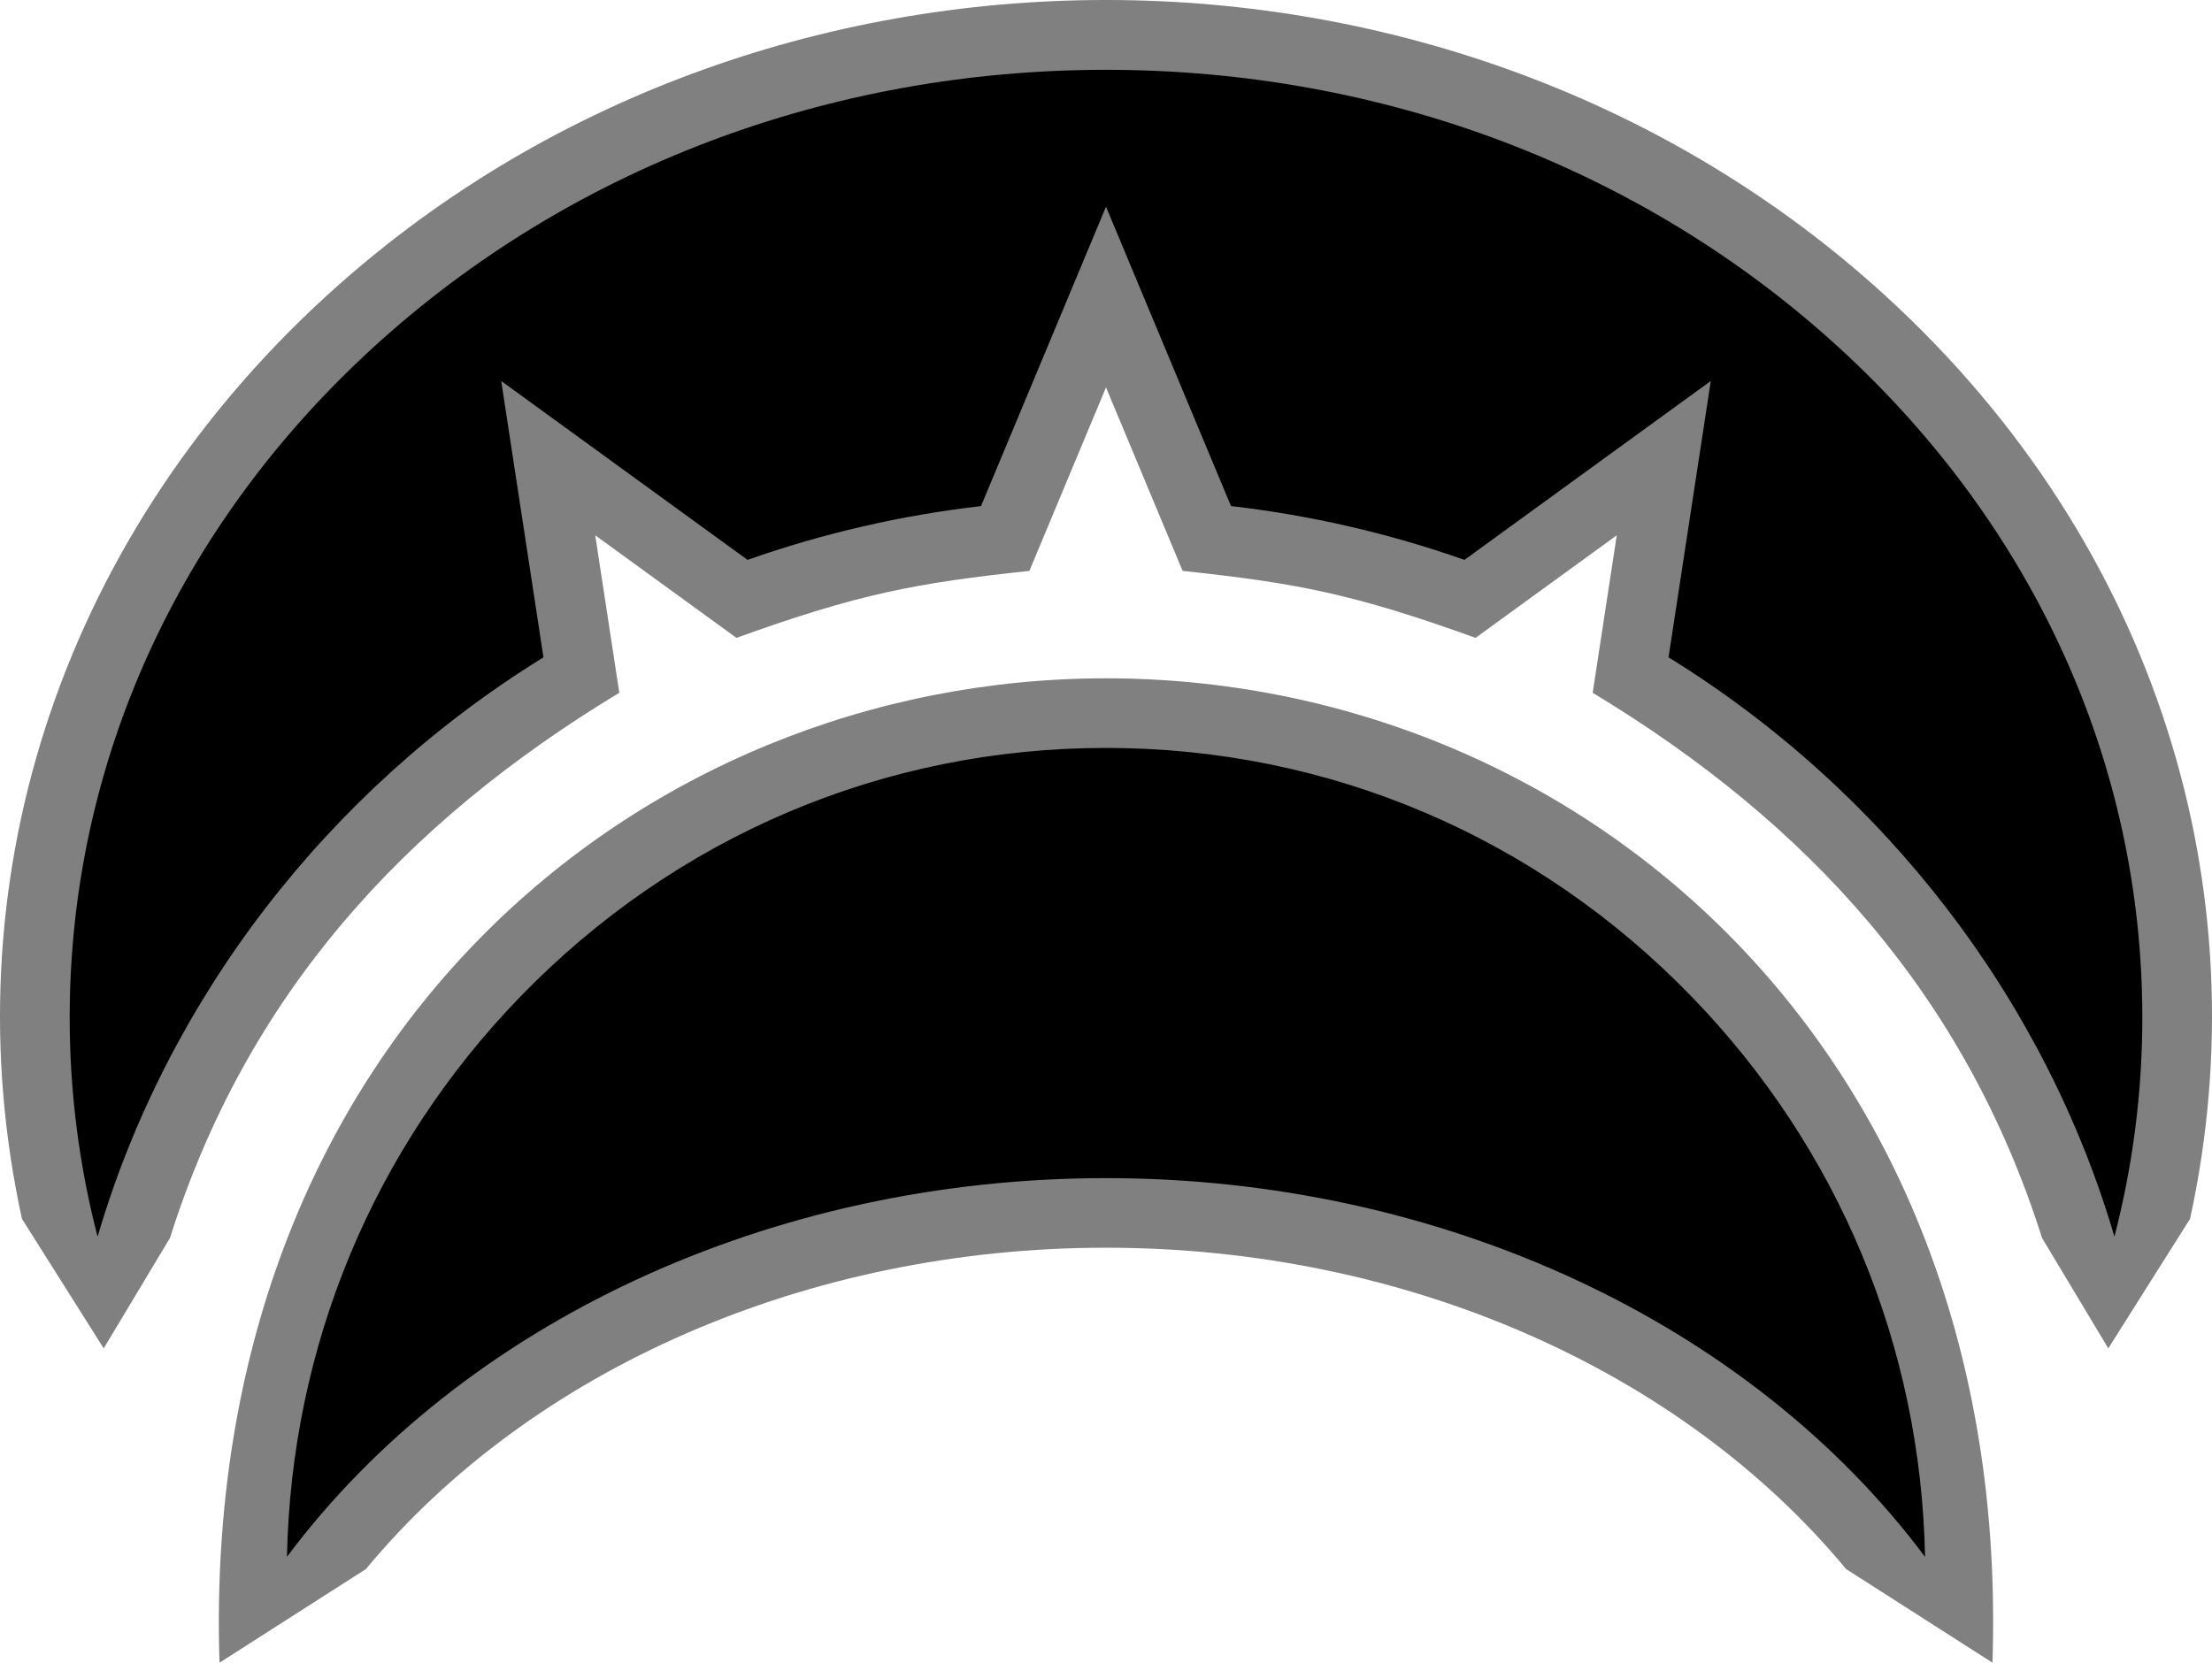 <?xml version="1.0" encoding="UTF-8" standalone="no"?>
<svg
   xmlns="http://www.w3.org/2000/svg"   version="1.1"
   width="600"
   height="451.118"
   viewBox="0 0 600 451.118"
   id="PC2"
   >
         <defs
   id="defs13" />
<path
   d="m 540.45,451.11 -39.71,-25.41 c -44.954,-54.23 -119.8,-87.174 -200.738,-87.174 -80.94,0 -155.788,32.944 -200.74,87.176 L 59.54,451.118 C 54.111,282.666 173.62,184.038 300,184.038 c 127.624,0 245.966,99.938 240.45,267.072 z m 53.6,-120.426 c 19.318,-88.466 -8.466,-182.508 -82.398,-250.226 -117.09,-107.264 -306.179,-107.292 -423.299,0 C 14.847,147.788 -13.481,241.684 5.953,330.684 L 28.131,365.834 46.105,335.874 C 66.896,270.152 109.226,223.466 167.986,187.96 c -7.166,-46.882 0.386,2.522 -6.532,-42.726 37.306,27.1 29.878,21.708 38.306,27.826 33.158,-11.964 48.652,-14.876 79.458,-18.168 4.3,-10.308 0.686,-1.648 20.782,-49.786 18.794,45.02 16.118,38.612 20.782,49.786 30.804,3.292 46.13,6.142 79.458,18.168 8.374,-6.08 1.064,-0.77 38.306,-27.826 -6.916,45.24 0.632,-4.152 -6.532,42.726 58.756,35.502 101.088,82.186 121.882,147.914 l 17.974,29.96 22.18,-35.15 z"
   id="path3"
   style="fill:#808080" />
<g
   transform="matrix(2,0,0,2,6.0237148e-4,-76.287)"
   id="g5">
	<path
   d="m 262.106,252.462 c -23.239,-33.075 -65.864,-53.496 -112.107,-53.496 -46.241,0 -88.865,20.421 -112.106,53.493 C 37.717,222.42 48.987,194.194 69.821,172.68 91.1,150.705 119.574,138.604 150,138.604 c 30.439,0 58.921,12.11 80.199,34.102 20.842,21.538 32.105,49.755 31.907,79.756 z m 24.665,-42.803 C 277.93,176.077 255.668,146.43 225.204,127.821 l 5.468,-35.776 -31.896,23.17 c -10.482,-3.737 -21.417,-6.256 -32.521,-7.488 L 150,68.783 133.744,107.726 c -11.104,1.232 -22.039,3.751 -32.521,7.488 L 69.327,92.044 74.795,127.82 C 44.331,146.429 22.069,176.076 13.228,209.658 10.056,198.772 8.45,187.531 8.45,176.19 8.45,104.742 71.949,46.614 150,46.614 c 78.051,0 141.55,58.128 141.55,129.577 -0.001,11.341 -1.607,22.582 -4.779,33.468 z"
   id="path7"
   style="fill:#000000" />
	<path
   d="m 150,47.614 c 37.576,0 72.894,13.396 99.448,37.72 26.505,24.279 41.102,56.546 41.102,90.857 0,10.045 -1.271,20.011 -3.784,29.718 -9.433,-32.18 -31.139,-60.481 -60.473,-78.593 l 5.006,-32.753 0.724,-4.735 -3.876,2.815 -29.532,21.453 c -10.219,-3.602 -20.859,-6.055 -31.663,-7.298 L 151.846,70.608 150,66.187 l -1.846,4.422 -15.106,36.19 c -10.804,1.243 -21.444,3.696 -31.663,7.298 l -29.532,-21.453 -3.876,-2.815 0.724,4.735 5.006,32.753 C 44.374,145.428 22.667,173.73 13.234,205.91 10.721,196.203 9.45,186.237 9.45,176.192 9.45,141.88 24.047,109.614 50.552,85.335 77.106,61.01 112.424,47.614 150,47.614 m 0,91.99 c 30.166,0 58.393,12.003 79.48,33.797 19.937,20.604 31.031,47.374 31.605,75.949 -23.789,-31.842 -65.715,-51.384 -111.086,-51.384 -45.369,0 -87.293,19.54 -111.083,51.378 0.594,-28.61 11.694,-55.388 31.624,-75.969 21.088,-21.778 49.308,-33.771 79.46,-33.771 m 0,-93.99 c -78.729,0 -142.55,58.461 -142.55,130.577 0,12.926 2.061,25.41 5.881,37.203 8.356,-35.787 31.342,-66.203 62.554,-85.065 l -5.207,-34.067 30.386,22.073 c 10.58,-3.817 21.763,-6.438 33.376,-7.679 L 150,71.379 l 15.561,37.277 c 11.613,1.241 22.796,3.861 33.376,7.679 l 30.386,-22.073 -5.207,34.067 c 31.212,18.862 54.197,49.278 62.554,85.065 3.82,-11.793 5.881,-24.277 5.881,-37.203 C 292.549,104.075 228.729,45.614 150,45.614 l 0,0 z m 0,91.99 C 86.387,137.604 34.864,190.68 36.954,255.618 58.8,222.458 101.231,199.966 150,199.966 c 48.768,0 91.198,22.492 113.045,55.651 C 265.175,190.938 213.812,137.604 150,137.604 l 0,0 z"
   id="path9"
   style="fill:#808080" />
</g>
</svg>